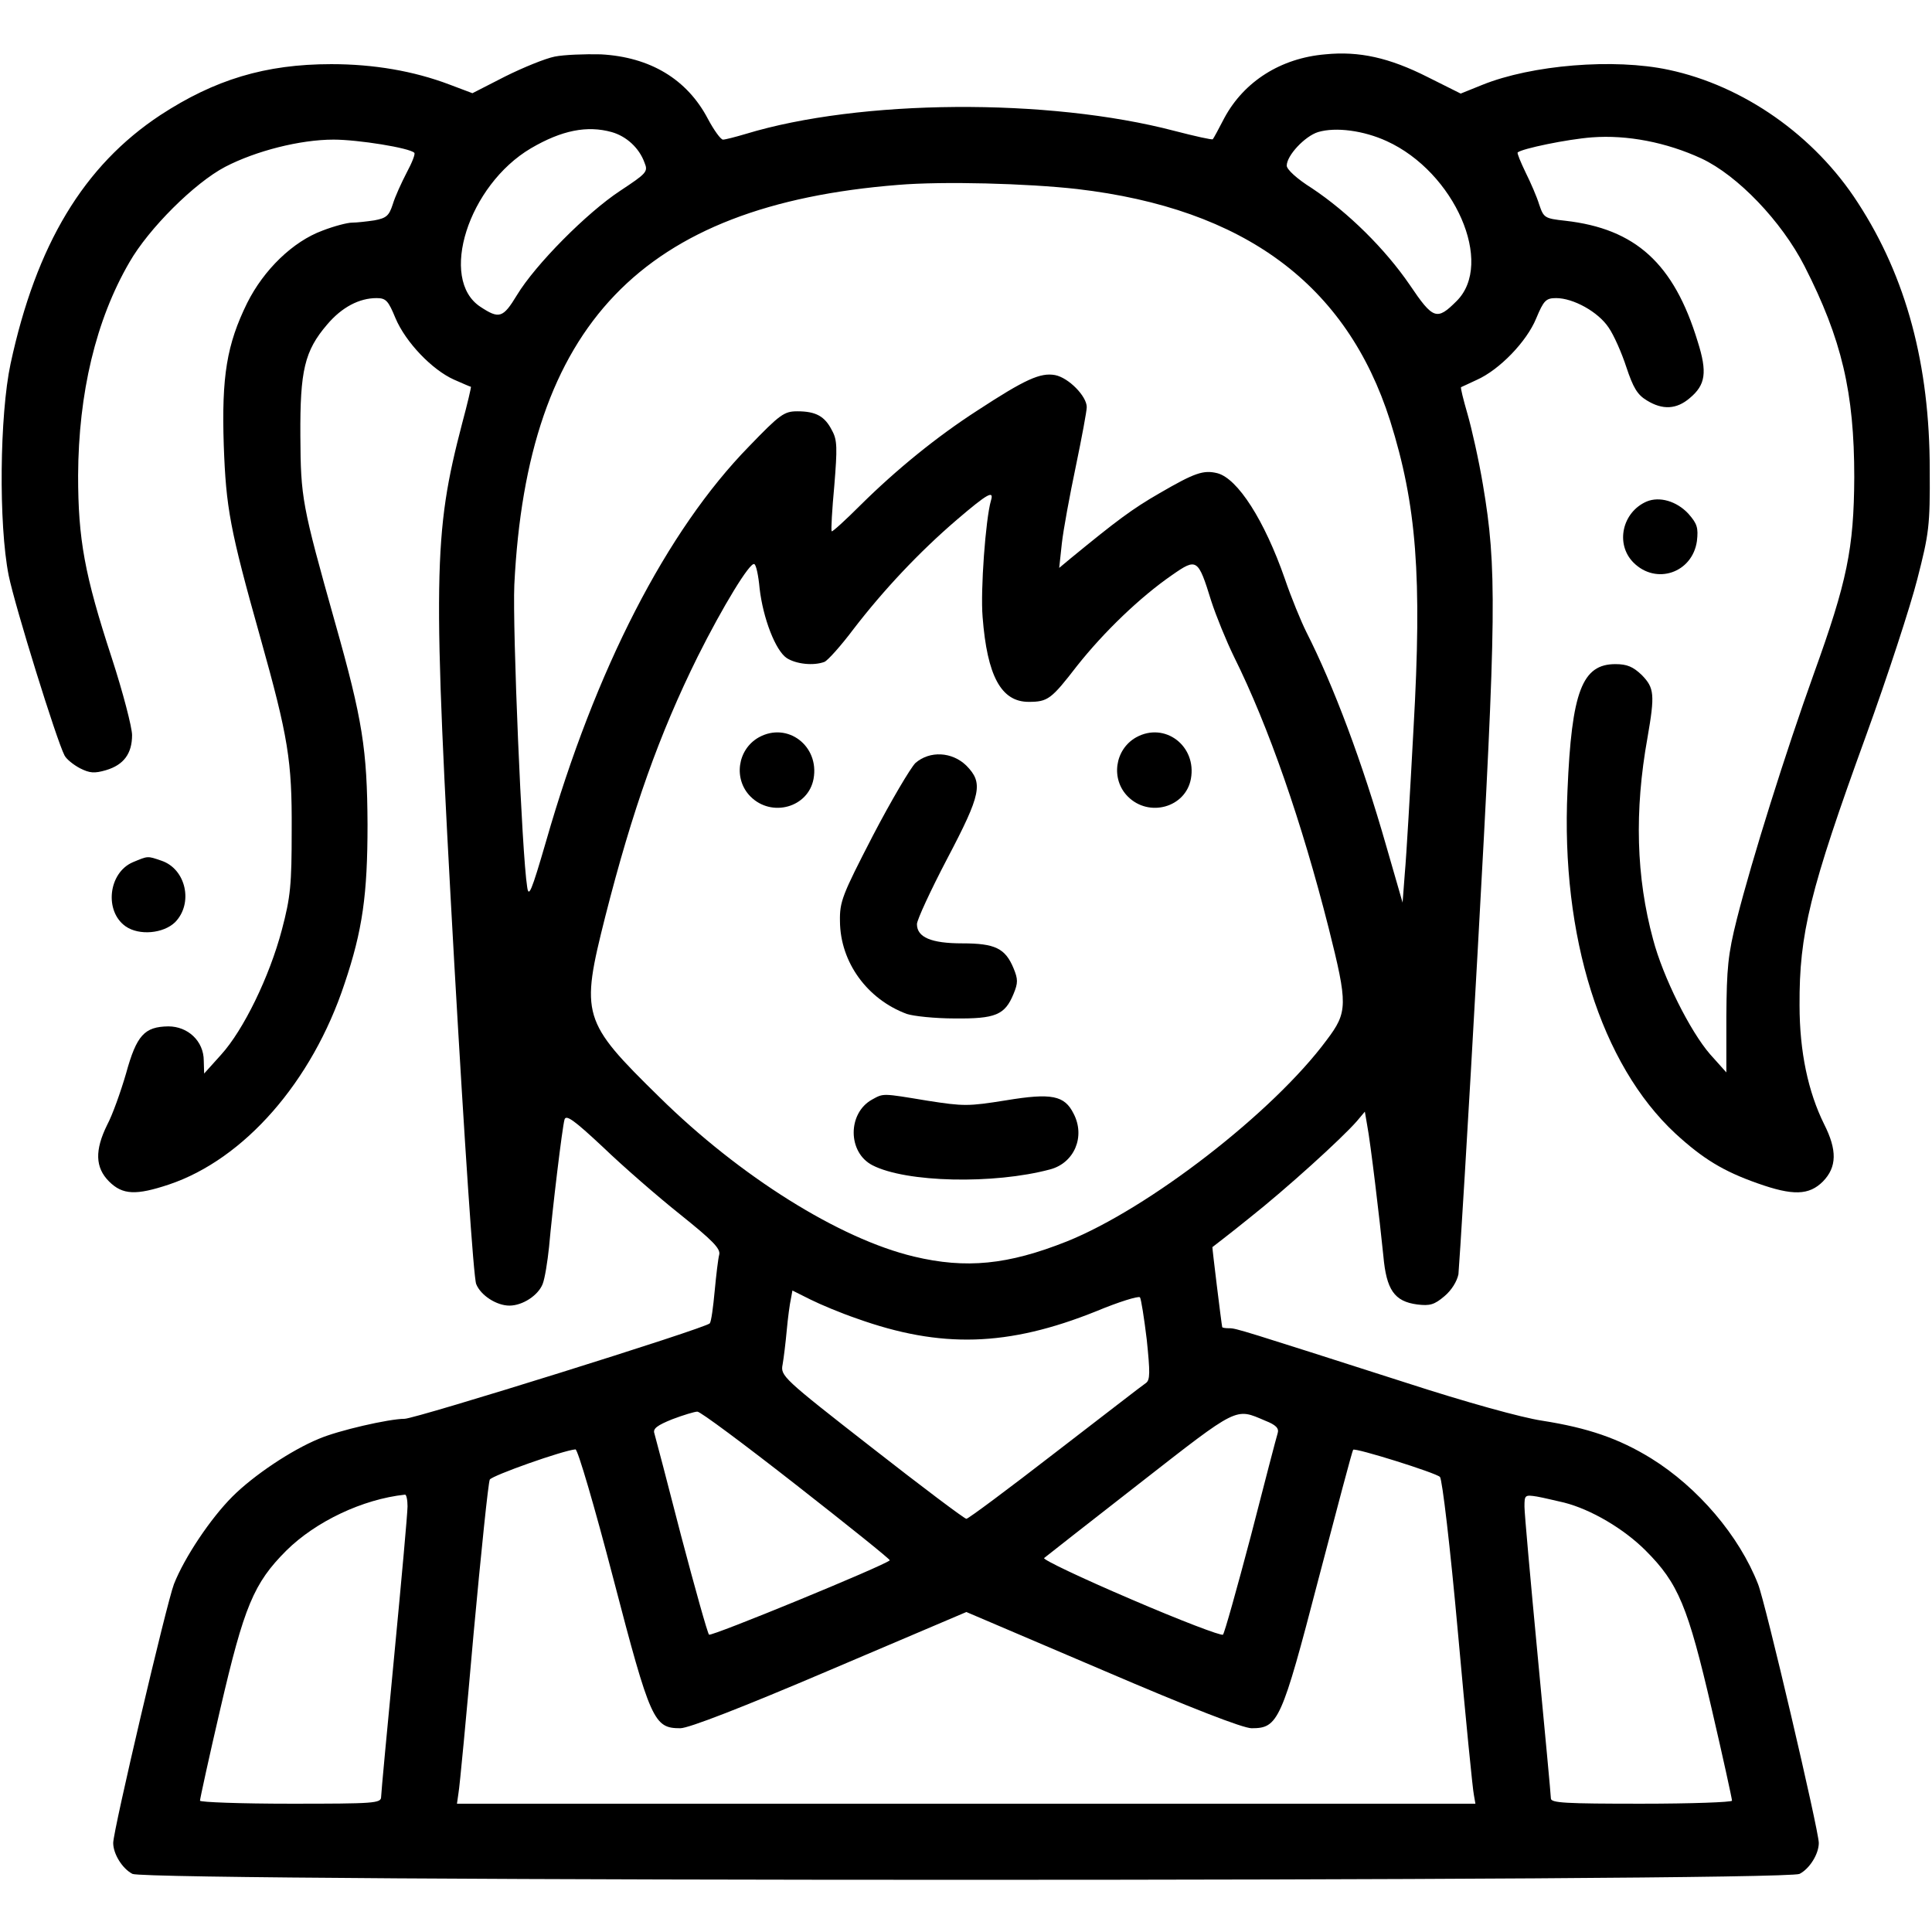 <?xml version="1.0" standalone="no"?>
<!DOCTYPE svg PUBLIC "-//W3C//DTD SVG 20010904//EN"
 "http://www.w3.org/TR/2001/REC-SVG-20010904/DTD/svg10.dtd">
<svg version="1.0" xmlns="http://www.w3.org/2000/svg"
 width="512pt" height="512pt" viewBox="0 0 512 512"
 preserveAspectRatio="xMidYMid meet">

<g transform="translate(0,512) scale(0.1,-0.1)"
fill="#000000" stroke="none">
<path d="M1470 4970 c-25 -5 -84 -29 -132 -53 l-86 -44 -61 23 c-95 36 -201
54 -313 54 -175 0 -309 -41 -453 -135 -203 -134 -329 -343 -397 -659 -29 -136
-32 -425 -5 -561 17 -83 127 -437 148 -477 5 -10 24 -25 41 -34 26 -13 38 -14
69 -5 47 14 69 44 69 93 0 20 -24 113 -54 205 -72 220 -89 314 -89 483 1 218
47 412 136 565 51 89 172 210 254 253 81 42 198 72 287 72 65 0 202 -22 214
-35 3 -3 -6 -26 -20 -52 -14 -27 -31 -64 -37 -84 -10 -31 -17 -37 -49 -43 -20
-3 -47 -6 -59 -6 -12 0 -47 -9 -78 -21 -79 -29 -156 -104 -200 -192 -54 -110
-68 -194 -62 -377 6 -166 16 -222 97 -510 74 -264 84 -326 83 -510 0 -145 -3
-177 -26 -264 -33 -125 -102 -266 -161 -331 l-45 -50 -1 34 c0 52 -42 91 -94
91 -63 -1 -84 -23 -112 -125 -14 -48 -36 -110 -50 -136 -33 -67 -32 -113 5
-150 36 -36 72 -37 159 -8 199 67 379 272 465 532 48 142 61 237 61 422 -1
199 -13 277 -86 535 -88 313 -91 330 -92 495 -1 173 11 225 71 295 39 46 85
70 131 70 25 0 31 -7 50 -53 27 -64 97 -137 155 -163 23 -10 43 -19 45 -19 1
-1 -9 -44 -23 -96 -77 -295 -79 -401 -21 -1434 27 -472 51 -832 58 -848 12
-30 54 -57 88 -57 35 0 76 27 88 57 6 15 13 60 17 98 9 101 35 317 41 338 4
14 25 -1 102 -73 53 -51 145 -131 204 -178 86 -69 108 -91 104 -107 -3 -11 -8
-54 -12 -96 -4 -43 -9 -81 -13 -86 -8 -12 -780 -253 -809 -253 -41 0 -176 -31
-227 -53 -73 -30 -173 -97 -229 -153 -58 -58 -127 -161 -155 -232 -19 -49
-161 -653 -161 -686 0 -29 24 -68 51 -82 42 -21 4376 -21 4418 0 27 14 51 53
51 82 0 33 -142 639 -161 686 -50 128 -159 256 -283 333 -86 53 -168 81 -289
100 -54 8 -202 49 -362 101 -434 139 -449 144 -467 144 -10 0 -18 1 -19 3 -2
8 -27 212 -26 212 1 1 46 35 99 78 96 76 243 209 284 256 l21 25 6 -35 c9 -46
34 -257 43 -347 8 -90 29 -121 90 -129 33 -4 45 -1 72 22 19 16 33 39 37 58 2
18 26 403 51 857 50 897 51 1016 14 1235 -11 66 -30 150 -41 188 -11 38 -19
70 -17 71 2 1 20 9 41 19 61 27 133 102 158 163 20 48 26 54 53 54 45 0 111
-36 139 -78 14 -20 35 -68 47 -105 18 -54 29 -73 54 -88 42 -26 79 -24 114 6
42 35 47 68 21 150 -63 207 -165 299 -351 320 -55 6 -57 8 -69 43 -6 20 -23
59 -36 85 -13 27 -23 51 -21 53 11 10 131 35 197 40 93 7 197 -13 290 -56 96
-45 212 -166 273 -285 99 -194 132 -335 132 -560 -1 -189 -19 -276 -107 -520
-75 -209 -164 -492 -204 -650 -24 -95 -27 -131 -28 -259 l0 -148 -43 48 c-53
61 -125 205 -151 304 -45 165 -50 341 -15 535 20 115 18 132 -15 166 -23 22
-39 29 -70 29 -88 0 -116 -72 -127 -335 -18 -387 89 -726 286 -909 73 -67 127
-100 218 -132 93 -33 136 -32 173 5 37 38 38 83 3 152 -42 85 -65 191 -65 315
-1 189 27 304 176 714 57 157 118 344 136 415 31 121 34 141 33 290 0 278 -62
510 -190 707 -115 179 -304 311 -502 353 -145 31 -363 13 -494 -40 l-57 -23
-88 44 c-101 51 -181 69 -271 60 -118 -10 -215 -72 -267 -168 -15 -29 -29 -55
-31 -57 -2 -2 -47 8 -101 22 -335 88 -835 84 -1137 -8 -27 -8 -54 -15 -60 -15
-6 0 -24 25 -40 55 -55 105 -153 164 -284 171 -42 1 -97 -1 -122 -6z m151
-200 c39 -11 73 -42 87 -81 10 -24 6 -28 -65 -75 -88 -58 -224 -195 -273 -276
-37 -61 -47 -64 -97 -31 -111 73 -32 322 134 420 82 48 149 61 214 43z m2054
-24 c180 -82 286 -324 185 -424 -52 -52 -62 -49 -124 43 -65 95 -163 192 -259
256 -40 25 -67 50 -67 60 0 27 48 78 83 89 47 14 121 4 182 -24z m-820 -127
c443 -52 714 -253 829 -614 70 -223 85 -411 62 -815 -9 -168 -19 -340 -23
-383 l-6 -79 -43 149 c-64 224 -140 426 -212 568 -14 28 -40 91 -57 141 -54
155 -125 266 -179 280 -37 9 -60 1 -153 -53 -73 -42 -114 -73 -236 -173 l-30
-25 7 65 c4 36 21 128 37 204 16 77 29 147 29 157 0 29 -48 78 -84 85 -39 7
-79 -11 -206 -94 -107 -69 -214 -156 -309 -250 -40 -40 -75 -72 -77 -70 -2 3
1 57 7 121 8 99 8 121 -6 146 -19 38 -43 51 -92 51 -35 0 -46 -8 -128 -93
-218 -223 -407 -590 -538 -1047 -39 -134 -46 -150 -50 -120 -14 87 -39 685
-34 800 34 689 338 1006 1017 1060 119 10 342 4 475 -11z m-229 -826 c-14 -49
-28 -237 -22 -308 12 -156 49 -225 122 -225 51 0 60 7 128 95 72 91 168 183
252 241 66 46 69 44 104 -69 13 -40 40 -106 60 -147 92 -185 180 -439 251
-719 51 -203 51 -223 -5 -297 -142 -192 -472 -447 -689 -534 -156 -62 -267
-73 -405 -40 -197 47 -461 212 -675 423 -205 201 -209 216 -143 478 72 283
143 483 245 689 66 132 139 252 150 245 5 -2 11 -31 14 -64 9 -79 42 -165 72
-185 25 -16 71 -21 100 -10 9 4 44 43 77 87 80 104 174 204 273 289 83 71 100
80 91 51z m-356 -2167 c223 -80 401 -75 635 19 60 25 112 41 116 37 3 -4 11
-54 18 -112 9 -87 9 -107 -2 -115 -8 -5 -116 -89 -241 -185 -124 -96 -230
-175 -235 -175 -5 0 -118 85 -251 189 -236 184 -242 190 -236 220 3 17 8 58
11 91 3 33 8 70 11 83 l4 22 48 -24 c26 -13 81 -36 122 -50z m-159 -442 c138
-108 249 -197 247 -199 -14 -14 -474 -203 -479 -197 -4 4 -37 122 -74 262 -36
140 -68 262 -71 272 -4 12 8 21 48 37 29 11 59 20 66 20 7 1 125 -87 263 -195z
m1242 171 c28 -11 37 -20 33 -33 -3 -9 -35 -132 -71 -272 -37 -140 -70 -258
-74 -262 -4 -4 -114 38 -244 94 -131 56 -234 105 -230 109 5 4 118 93 253 198
264 206 253 200 333 166z m-1728 -417 c99 -380 108 -398 178 -398 22 0 164 55
396 154 l362 154 361 -154 c233 -100 372 -154 395 -154 70 0 79 18 177 395 49
187 90 342 92 343 5 6 219 -61 230 -72 6 -6 27 -183 48 -416 20 -223 39 -415
42 -427 l4 -23 -1350 0 -1349 0 4 28 c3 15 21 205 40 422 20 217 39 401 43
409 7 11 193 77 227 80 6 1 51 -153 100 -341z m-545 190 c0 -18 -16 -195 -35
-393 -19 -198 -35 -368 -35 -377 0 -17 -18 -18 -240 -18 -132 0 -240 4 -240 8
0 5 24 115 54 244 63 271 88 332 175 419 78 77 202 136 314 148 4 1 7 -14 7
-31z m3065 10 c71 -18 158 -69 216 -127 87 -87 112 -148 175 -419 30 -129 54
-239 54 -244 0 -4 -108 -8 -240 -8 -202 0 -240 2 -240 14 0 8 -16 178 -35 378
-19 200 -35 378 -35 395 0 31 1 32 33 27 17 -3 50 -11 72 -16z"/>
<path d="M2011 3166 c-57 -32 -68 -111 -22 -157 56 -56 153 -29 167 47 16 87
-69 152 -145 110z"/>
<path d="M3011 3166 c-57 -32 -68 -111 -22 -157 56 -56 153 -29 167 47 16 87
-69 152 -145 110z"/>
<path d="M2426 3098 c-13 -13 -64 -99 -113 -193 -81 -157 -88 -174 -87 -227 1
-108 72 -206 177 -245 18 -6 75 -12 127 -12 108 -1 133 9 156 65 12 29 12 39
0 68 -22 53 -49 66 -136 66 -82 0 -120 16 -120 51 0 11 36 89 80 173 91 173
96 201 51 247 -38 37 -97 40 -135 7z"/>
<path d="M2311 2206 c-65 -36 -65 -140 1 -174 89 -46 322 -51 471 -11 64 17
94 87 62 148 -24 48 -58 55 -179 35 -100 -16 -112 -16 -208 -1 -121 20 -116
20 -147 3z"/>
<path d="M4364 3791 c-65 -28 -84 -113 -35 -162 60 -60 156 -27 168 57 4 35 1
46 -23 73 -31 33 -76 46 -110 32z"/>
<path d="M352 2835 c-65 -28 -76 -130 -19 -170 36 -25 100 -19 131 11 49 50
29 141 -36 163 -38 13 -35 13 -76 -4z"/>
</g>
</svg>
